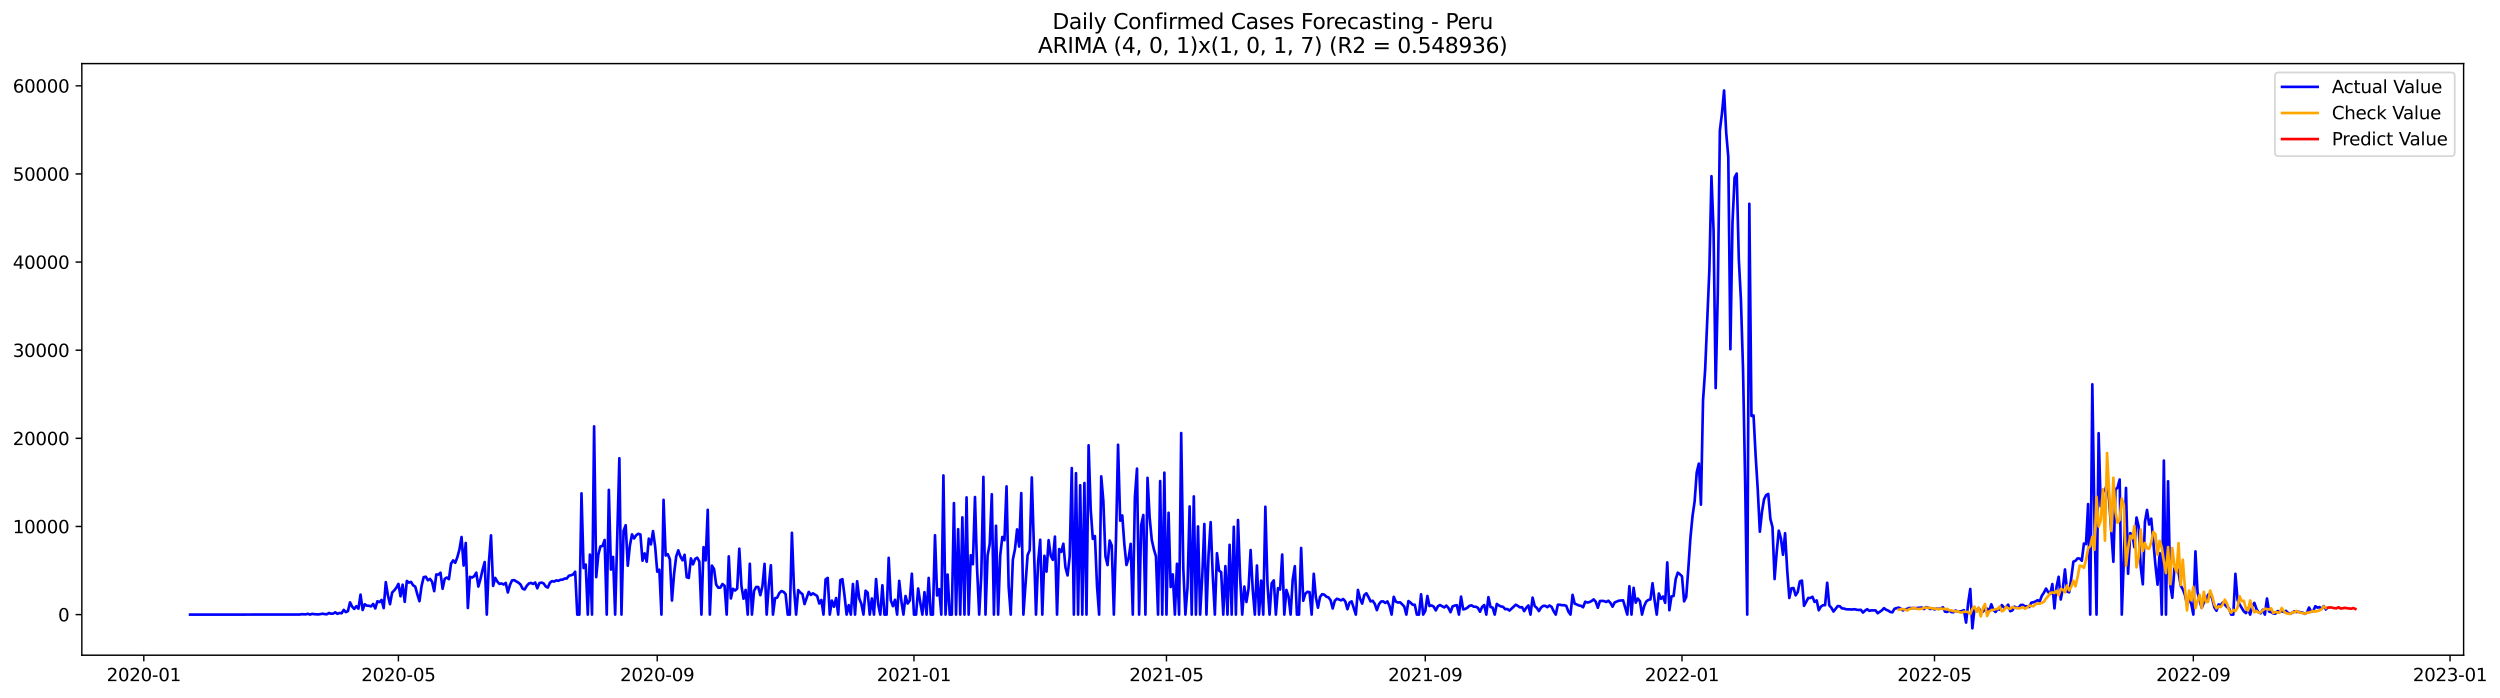 <?xml version="1.0" encoding="utf-8" standalone="no"?>
<!DOCTYPE svg PUBLIC "-//W3C//DTD SVG 1.1//EN"
  "http://www.w3.org/Graphics/SVG/1.1/DTD/svg11.dtd">
<svg xmlns:xlink="http://www.w3.org/1999/xlink" width="1405.673pt" height="392.274pt" viewBox="0 0 1405.673 392.274" xmlns="http://www.w3.org/2000/svg" version="1.1">
 <defs>
  <style type="text/css">*{stroke-linejoin: round; stroke-linecap: butt}</style>
 </defs>
 <g id="figure_1">
  <g id="patch_1">
   <path d="M 0 392.274 
L 1405.673 392.274 
L 1405.673 0 
L 0 0 
z
" style="fill: #ffffff"/>
  </g>
  <g id="axes_1">
   <g id="patch_2">
    <path d="M 46.013 368.396 
L 1385.213 368.396 
L 1385.213 35.755 
L 46.013 35.755 
z
" style="fill: #ffffff"/>
   </g>
   <g id="matplotlib.axis_1">
    <g id="xtick_1">
     <g id="line2d_1">
      <defs>
       <path id="mf582fd22e1" d="M 0 0 
L 0 3.5 
" style="stroke: #000000; stroke-width: 0.8"/>
      </defs>
      <g>
       <use xlink:href="#mf582fd22e1" x="80.856" y="368.396" style="stroke: #000000; stroke-width: 0.8"/>
      </g>
     </g>
     <g id="text_1">
      <!-- 2020-01 -->
      <g transform="translate(59.965 382.994)scale(0.1 -0.1)">
       <defs>
        <path id="DejaVuSans-32" d="M 1228 531 
L 3431 531 
L 3431 0 
L 469 0 
L 469 531 
Q 828 903 1448 1529 
Q 2069 2156 2228 2338 
Q 2531 2678 2651 2914 
Q 2772 3150 2772 3378 
Q 2772 3750 2511 3984 
Q 2250 4219 1831 4219 
Q 1534 4219 1204 4116 
Q 875 4013 500 3803 
L 500 4441 
Q 881 4594 1212 4672 
Q 1544 4750 1819 4750 
Q 2544 4750 2975 4387 
Q 3406 4025 3406 3419 
Q 3406 3131 3298 2873 
Q 3191 2616 2906 2266 
Q 2828 2175 2409 1742 
Q 1991 1309 1228 531 
z
" transform="scale(0.016)"/>
        <path id="DejaVuSans-30" d="M 2034 4250 
Q 1547 4250 1301 3770 
Q 1056 3291 1056 2328 
Q 1056 1369 1301 889 
Q 1547 409 2034 409 
Q 2525 409 2770 889 
Q 3016 1369 3016 2328 
Q 3016 3291 2770 3770 
Q 2525 4250 2034 4250 
z
M 2034 4750 
Q 2819 4750 3233 4129 
Q 3647 3509 3647 2328 
Q 3647 1150 3233 529 
Q 2819 -91 2034 -91 
Q 1250 -91 836 529 
Q 422 1150 422 2328 
Q 422 3509 836 4129 
Q 1250 4750 2034 4750 
z
" transform="scale(0.016)"/>
        <path id="DejaVuSans-2d" d="M 313 2009 
L 1997 2009 
L 1997 1497 
L 313 1497 
L 313 2009 
z
" transform="scale(0.016)"/>
        <path id="DejaVuSans-31" d="M 794 531 
L 1825 531 
L 1825 4091 
L 703 3866 
L 703 4441 
L 1819 4666 
L 2450 4666 
L 2450 531 
L 3481 531 
L 3481 0 
L 794 0 
L 794 531 
z
" transform="scale(0.016)"/>
       </defs>
       <use xlink:href="#DejaVuSans-32"/>
       <use xlink:href="#DejaVuSans-30" x="63.623"/>
       <use xlink:href="#DejaVuSans-32" x="127.246"/>
       <use xlink:href="#DejaVuSans-30" x="190.869"/>
       <use xlink:href="#DejaVuSans-2d" x="254.492"/>
       <use xlink:href="#DejaVuSans-30" x="290.576"/>
       <use xlink:href="#DejaVuSans-31" x="354.199"/>
      </g>
     </g>
    </g>
    <g id="xtick_2">
     <g id="line2d_2">
      <g>
       <use xlink:href="#mf582fd22e1" x="224.016" y="368.396" style="stroke: #000000; stroke-width: 0.8"/>
      </g>
     </g>
     <g id="text_2">
      <!-- 2020-05 -->
      <g transform="translate(203.125 382.994)scale(0.1 -0.1)">
       <defs>
        <path id="DejaVuSans-35" d="M 691 4666 
L 3169 4666 
L 3169 4134 
L 1269 4134 
L 1269 2991 
Q 1406 3038 1543 3061 
Q 1681 3084 1819 3084 
Q 2600 3084 3056 2656 
Q 3513 2228 3513 1497 
Q 3513 744 3044 326 
Q 2575 -91 1722 -91 
Q 1428 -91 1123 -41 
Q 819 9 494 109 
L 494 744 
Q 775 591 1075 516 
Q 1375 441 1709 441 
Q 2250 441 2565 725 
Q 2881 1009 2881 1497 
Q 2881 1984 2565 2268 
Q 2250 2553 1709 2553 
Q 1456 2553 1204 2497 
Q 953 2441 691 2322 
L 691 4666 
z
" transform="scale(0.016)"/>
       </defs>
       <use xlink:href="#DejaVuSans-32"/>
       <use xlink:href="#DejaVuSans-30" x="63.623"/>
       <use xlink:href="#DejaVuSans-32" x="127.246"/>
       <use xlink:href="#DejaVuSans-30" x="190.869"/>
       <use xlink:href="#DejaVuSans-2d" x="254.492"/>
       <use xlink:href="#DejaVuSans-30" x="290.576"/>
       <use xlink:href="#DejaVuSans-35" x="354.199"/>
      </g>
     </g>
    </g>
    <g id="xtick_3">
     <g id="line2d_3">
      <g>
       <use xlink:href="#mf582fd22e1" x="369.543" y="368.396" style="stroke: #000000; stroke-width: 0.8"/>
      </g>
     </g>
     <g id="text_3">
      <!-- 2020-09 -->
      <g transform="translate(348.652 382.994)scale(0.1 -0.1)">
       <defs>
        <path id="DejaVuSans-39" d="M 703 97 
L 703 672 
Q 941 559 1184 500 
Q 1428 441 1663 441 
Q 2288 441 2617 861 
Q 2947 1281 2994 2138 
Q 2813 1869 2534 1725 
Q 2256 1581 1919 1581 
Q 1219 1581 811 2004 
Q 403 2428 403 3163 
Q 403 3881 828 4315 
Q 1253 4750 1959 4750 
Q 2769 4750 3195 4129 
Q 3622 3509 3622 2328 
Q 3622 1225 3098 567 
Q 2575 -91 1691 -91 
Q 1453 -91 1209 -44 
Q 966 3 703 97 
z
M 1959 2075 
Q 2384 2075 2632 2365 
Q 2881 2656 2881 3163 
Q 2881 3666 2632 3958 
Q 2384 4250 1959 4250 
Q 1534 4250 1286 3958 
Q 1038 3666 1038 3163 
Q 1038 2656 1286 2365 
Q 1534 2075 1959 2075 
z
" transform="scale(0.016)"/>
       </defs>
       <use xlink:href="#DejaVuSans-32"/>
       <use xlink:href="#DejaVuSans-30" x="63.623"/>
       <use xlink:href="#DejaVuSans-32" x="127.246"/>
       <use xlink:href="#DejaVuSans-30" x="190.869"/>
       <use xlink:href="#DejaVuSans-2d" x="254.492"/>
       <use xlink:href="#DejaVuSans-30" x="290.576"/>
       <use xlink:href="#DejaVuSans-39" x="354.199"/>
      </g>
     </g>
    </g>
    <g id="xtick_4">
     <g id="line2d_4">
      <g>
       <use xlink:href="#mf582fd22e1" x="513.887" y="368.396" style="stroke: #000000; stroke-width: 0.8"/>
      </g>
     </g>
     <g id="text_4">
      <!-- 2021-01 -->
      <g transform="translate(492.995 382.994)scale(0.1 -0.1)">
       <use xlink:href="#DejaVuSans-32"/>
       <use xlink:href="#DejaVuSans-30" x="63.623"/>
       <use xlink:href="#DejaVuSans-32" x="127.246"/>
       <use xlink:href="#DejaVuSans-31" x="190.869"/>
       <use xlink:href="#DejaVuSans-2d" x="254.492"/>
       <use xlink:href="#DejaVuSans-30" x="290.576"/>
       <use xlink:href="#DejaVuSans-31" x="354.199"/>
      </g>
     </g>
    </g>
    <g id="xtick_5">
     <g id="line2d_5">
      <g>
       <use xlink:href="#mf582fd22e1" x="655.864" y="368.396" style="stroke: #000000; stroke-width: 0.8"/>
      </g>
     </g>
     <g id="text_5">
      <!-- 2021-05 -->
      <g transform="translate(634.972 382.994)scale(0.1 -0.1)">
       <use xlink:href="#DejaVuSans-32"/>
       <use xlink:href="#DejaVuSans-30" x="63.623"/>
       <use xlink:href="#DejaVuSans-32" x="127.246"/>
       <use xlink:href="#DejaVuSans-31" x="190.869"/>
       <use xlink:href="#DejaVuSans-2d" x="254.492"/>
       <use xlink:href="#DejaVuSans-30" x="290.576"/>
       <use xlink:href="#DejaVuSans-35" x="354.199"/>
      </g>
     </g>
    </g>
    <g id="xtick_6">
     <g id="line2d_6">
      <g>
       <use xlink:href="#mf582fd22e1" x="801.39" y="368.396" style="stroke: #000000; stroke-width: 0.8"/>
      </g>
     </g>
     <g id="text_6">
      <!-- 2021-09 -->
      <g transform="translate(780.499 382.994)scale(0.1 -0.1)">
       <use xlink:href="#DejaVuSans-32"/>
       <use xlink:href="#DejaVuSans-30" x="63.623"/>
       <use xlink:href="#DejaVuSans-32" x="127.246"/>
       <use xlink:href="#DejaVuSans-31" x="190.869"/>
       <use xlink:href="#DejaVuSans-2d" x="254.492"/>
       <use xlink:href="#DejaVuSans-30" x="290.576"/>
       <use xlink:href="#DejaVuSans-39" x="354.199"/>
      </g>
     </g>
    </g>
    <g id="xtick_7">
     <g id="line2d_7">
      <g>
       <use xlink:href="#mf582fd22e1" x="945.734" y="368.396" style="stroke: #000000; stroke-width: 0.8"/>
      </g>
     </g>
     <g id="text_7">
      <!-- 2022-01 -->
      <g transform="translate(924.842 382.994)scale(0.1 -0.1)">
       <use xlink:href="#DejaVuSans-32"/>
       <use xlink:href="#DejaVuSans-30" x="63.623"/>
       <use xlink:href="#DejaVuSans-32" x="127.246"/>
       <use xlink:href="#DejaVuSans-32" x="190.869"/>
       <use xlink:href="#DejaVuSans-2d" x="254.492"/>
       <use xlink:href="#DejaVuSans-30" x="290.576"/>
       <use xlink:href="#DejaVuSans-31" x="354.199"/>
      </g>
     </g>
    </g>
    <g id="xtick_8">
     <g id="line2d_8">
      <g>
       <use xlink:href="#mf582fd22e1" x="1087.711" y="368.396" style="stroke: #000000; stroke-width: 0.8"/>
      </g>
     </g>
     <g id="text_8">
      <!-- 2022-05 -->
      <g transform="translate(1066.82 382.994)scale(0.1 -0.1)">
       <use xlink:href="#DejaVuSans-32"/>
       <use xlink:href="#DejaVuSans-30" x="63.623"/>
       <use xlink:href="#DejaVuSans-32" x="127.246"/>
       <use xlink:href="#DejaVuSans-32" x="190.869"/>
       <use xlink:href="#DejaVuSans-2d" x="254.492"/>
       <use xlink:href="#DejaVuSans-30" x="290.576"/>
       <use xlink:href="#DejaVuSans-35" x="354.199"/>
      </g>
     </g>
    </g>
    <g id="xtick_9">
     <g id="line2d_9">
      <g>
       <use xlink:href="#mf582fd22e1" x="1233.238" y="368.396" style="stroke: #000000; stroke-width: 0.8"/>
      </g>
     </g>
     <g id="text_9">
      <!-- 2022-09 -->
      <g transform="translate(1212.346 382.994)scale(0.1 -0.1)">
       <use xlink:href="#DejaVuSans-32"/>
       <use xlink:href="#DejaVuSans-30" x="63.623"/>
       <use xlink:href="#DejaVuSans-32" x="127.246"/>
       <use xlink:href="#DejaVuSans-32" x="190.869"/>
       <use xlink:href="#DejaVuSans-2d" x="254.492"/>
       <use xlink:href="#DejaVuSans-30" x="290.576"/>
       <use xlink:href="#DejaVuSans-39" x="354.199"/>
      </g>
     </g>
    </g>
    <g id="xtick_10">
     <g id="line2d_10">
      <g>
       <use xlink:href="#mf582fd22e1" x="1377.581" y="368.396" style="stroke: #000000; stroke-width: 0.8"/>
      </g>
     </g>
     <g id="text_10">
      <!-- 2023-01 -->
      <g transform="translate(1356.69 382.994)scale(0.1 -0.1)">
       <defs>
        <path id="DejaVuSans-33" d="M 2597 2516 
Q 3050 2419 3304 2112 
Q 3559 1806 3559 1356 
Q 3559 666 3084 287 
Q 2609 -91 1734 -91 
Q 1441 -91 1130 -33 
Q 819 25 488 141 
L 488 750 
Q 750 597 1062 519 
Q 1375 441 1716 441 
Q 2309 441 2620 675 
Q 2931 909 2931 1356 
Q 2931 1769 2642 2001 
Q 2353 2234 1838 2234 
L 1294 2234 
L 1294 2753 
L 1863 2753 
Q 2328 2753 2575 2939 
Q 2822 3125 2822 3475 
Q 2822 3834 2567 4026 
Q 2313 4219 1838 4219 
Q 1578 4219 1281 4162 
Q 984 4106 628 3988 
L 628 4550 
Q 988 4650 1302 4700 
Q 1616 4750 1894 4750 
Q 2613 4750 3031 4423 
Q 3450 4097 3450 3541 
Q 3450 3153 3228 2886 
Q 3006 2619 2597 2516 
z
" transform="scale(0.016)"/>
       </defs>
       <use xlink:href="#DejaVuSans-32"/>
       <use xlink:href="#DejaVuSans-30" x="63.623"/>
       <use xlink:href="#DejaVuSans-32" x="127.246"/>
       <use xlink:href="#DejaVuSans-33" x="190.869"/>
       <use xlink:href="#DejaVuSans-2d" x="254.492"/>
       <use xlink:href="#DejaVuSans-30" x="290.576"/>
       <use xlink:href="#DejaVuSans-31" x="354.199"/>
      </g>
     </g>
    </g>
   </g>
   <g id="matplotlib.axis_2">
    <g id="ytick_1">
     <g id="line2d_11">
      <defs>
       <path id="m5f7f99e8df" d="M 0 0 
L -3.5 0 
" style="stroke: #000000; stroke-width: 0.8"/>
      </defs>
      <g>
       <use xlink:href="#m5f7f99e8df" x="46.013" y="345.565" style="stroke: #000000; stroke-width: 0.8"/>
      </g>
     </g>
     <g id="text_11">
      <!-- 0 -->
      <g transform="translate(32.65 349.364)scale(0.1 -0.1)">
       <use xlink:href="#DejaVuSans-30"/>
      </g>
     </g>
    </g>
    <g id="ytick_2">
     <g id="line2d_12">
      <g>
       <use xlink:href="#m5f7f99e8df" x="46.013" y="296.012" style="stroke: #000000; stroke-width: 0.8"/>
      </g>
     </g>
     <g id="text_12">
      <!-- 10000 -->
      <g transform="translate(7.2 299.812)scale(0.1 -0.1)">
       <use xlink:href="#DejaVuSans-31"/>
       <use xlink:href="#DejaVuSans-30" x="63.623"/>
       <use xlink:href="#DejaVuSans-30" x="127.246"/>
       <use xlink:href="#DejaVuSans-30" x="190.869"/>
       <use xlink:href="#DejaVuSans-30" x="254.492"/>
      </g>
     </g>
    </g>
    <g id="ytick_3">
     <g id="line2d_13">
      <g>
       <use xlink:href="#m5f7f99e8df" x="46.013" y="246.46" style="stroke: #000000; stroke-width: 0.8"/>
      </g>
     </g>
     <g id="text_13">
      <!-- 20000 -->
      <g transform="translate(7.2 250.259)scale(0.1 -0.1)">
       <use xlink:href="#DejaVuSans-32"/>
       <use xlink:href="#DejaVuSans-30" x="63.623"/>
       <use xlink:href="#DejaVuSans-30" x="127.246"/>
       <use xlink:href="#DejaVuSans-30" x="190.869"/>
       <use xlink:href="#DejaVuSans-30" x="254.492"/>
      </g>
     </g>
    </g>
    <g id="ytick_4">
     <g id="line2d_14">
      <g>
       <use xlink:href="#m5f7f99e8df" x="46.013" y="196.907" style="stroke: #000000; stroke-width: 0.8"/>
      </g>
     </g>
     <g id="text_14">
      <!-- 30000 -->
      <g transform="translate(7.2 200.706)scale(0.1 -0.1)">
       <use xlink:href="#DejaVuSans-33"/>
       <use xlink:href="#DejaVuSans-30" x="63.623"/>
       <use xlink:href="#DejaVuSans-30" x="127.246"/>
       <use xlink:href="#DejaVuSans-30" x="190.869"/>
       <use xlink:href="#DejaVuSans-30" x="254.492"/>
      </g>
     </g>
    </g>
    <g id="ytick_5">
     <g id="line2d_15">
      <g>
       <use xlink:href="#m5f7f99e8df" x="46.013" y="147.355" style="stroke: #000000; stroke-width: 0.8"/>
      </g>
     </g>
     <g id="text_15">
      <!-- 40000 -->
      <g transform="translate(7.2 151.154)scale(0.1 -0.1)">
       <defs>
        <path id="DejaVuSans-34" d="M 2419 4116 
L 825 1625 
L 2419 1625 
L 2419 4116 
z
M 2253 4666 
L 3047 4666 
L 3047 1625 
L 3713 1625 
L 3713 1100 
L 3047 1100 
L 3047 0 
L 2419 0 
L 2419 1100 
L 313 1100 
L 313 1709 
L 2253 4666 
z
" transform="scale(0.016)"/>
       </defs>
       <use xlink:href="#DejaVuSans-34"/>
       <use xlink:href="#DejaVuSans-30" x="63.623"/>
       <use xlink:href="#DejaVuSans-30" x="127.246"/>
       <use xlink:href="#DejaVuSans-30" x="190.869"/>
       <use xlink:href="#DejaVuSans-30" x="254.492"/>
      </g>
     </g>
    </g>
    <g id="ytick_6">
     <g id="line2d_16">
      <g>
       <use xlink:href="#m5f7f99e8df" x="46.013" y="97.802" style="stroke: #000000; stroke-width: 0.8"/>
      </g>
     </g>
     <g id="text_16">
      <!-- 50000 -->
      <g transform="translate(7.2 101.601)scale(0.1 -0.1)">
       <use xlink:href="#DejaVuSans-35"/>
       <use xlink:href="#DejaVuSans-30" x="63.623"/>
       <use xlink:href="#DejaVuSans-30" x="127.246"/>
       <use xlink:href="#DejaVuSans-30" x="190.869"/>
       <use xlink:href="#DejaVuSans-30" x="254.492"/>
      </g>
     </g>
    </g>
    <g id="ytick_7">
     <g id="line2d_17">
      <g>
       <use xlink:href="#m5f7f99e8df" x="46.013" y="48.249" style="stroke: #000000; stroke-width: 0.8"/>
      </g>
     </g>
     <g id="text_17">
      <!-- 60000 -->
      <g transform="translate(7.2 52.048)scale(0.1 -0.1)">
       <defs>
        <path id="DejaVuSans-36" d="M 2113 2584 
Q 1688 2584 1439 2293 
Q 1191 2003 1191 1497 
Q 1191 994 1439 701 
Q 1688 409 2113 409 
Q 2538 409 2786 701 
Q 3034 994 3034 1497 
Q 3034 2003 2786 2293 
Q 2538 2584 2113 2584 
z
M 3366 4563 
L 3366 3988 
Q 3128 4100 2886 4159 
Q 2644 4219 2406 4219 
Q 1781 4219 1451 3797 
Q 1122 3375 1075 2522 
Q 1259 2794 1537 2939 
Q 1816 3084 2150 3084 
Q 2853 3084 3261 2657 
Q 3669 2231 3669 1497 
Q 3669 778 3244 343 
Q 2819 -91 2113 -91 
Q 1303 -91 875 529 
Q 447 1150 447 2328 
Q 447 3434 972 4092 
Q 1497 4750 2381 4750 
Q 2619 4750 2861 4703 
Q 3103 4656 3366 4563 
z
" transform="scale(0.016)"/>
       </defs>
       <use xlink:href="#DejaVuSans-36"/>
       <use xlink:href="#DejaVuSans-30" x="63.623"/>
       <use xlink:href="#DejaVuSans-30" x="127.246"/>
       <use xlink:href="#DejaVuSans-30" x="190.869"/>
       <use xlink:href="#DejaVuSans-30" x="254.492"/>
      </g>
     </g>
    </g>
   </g>
   <g id="line2d_18">
    <path d="M 106.885 345.565 
L 168.409 345.54 
L 169.592 345.352 
L 171.958 345.426 
L 173.141 345.124 
L 174.324 345.565 
L 175.508 345.149 
L 176.691 345.342 
L 179.057 345.461 
L 181.423 345.07 
L 182.606 345.293 
L 183.79 345.387 
L 184.973 344.668 
L 186.156 345.079 
L 187.339 344.995 
L 188.522 344.287 
L 189.705 345.114 
L 190.888 344.668 
L 192.072 344.817 
L 193.255 342.914 
L 194.438 344.178 
L 195.621 343.618 
L 196.804 338.687 
L 197.987 341.036 
L 199.17 342.389 
L 200.354 340.853 
L 201.537 342.24 
L 202.72 334.341 
L 203.903 342.993 
L 205.086 339.758 
L 206.269 340.531 
L 207.452 340.62 
L 208.636 340.952 
L 209.819 339.579 
L 211.002 342.111 
L 212.185 338.073 
L 213.368 338.563 
L 214.551 337.32 
L 215.734 341.928 
L 216.918 327.315 
L 218.101 334.733 
L 219.284 339.708 
L 220.467 333.222 
L 221.65 331.983 
L 222.833 330.476 
L 224.016 328.306 
L 225.2 335.283 
L 226.383 328.747 
L 227.566 338.41 
L 228.749 326.651 
L 229.932 327.587 
L 231.115 327.186 
L 232.298 329.109 
L 233.482 329.867 
L 234.665 334.208 
L 235.848 338.058 
L 237.031 329.525 
L 238.214 324.52 
L 239.397 324.267 
L 240.58 326.284 
L 241.764 325.516 
L 242.947 327.072 
L 244.13 332.384 
L 245.313 323.019 
L 246.496 323.083 
L 247.679 322.033 
L 248.862 331.051 
L 250.046 325.467 
L 251.229 324.728 
L 252.412 325.645 
L 253.595 316.963 
L 254.778 315.07 
L 255.961 316.458 
L 257.144 313.326 
L 258.328 308.966 
L 259.511 301.934 
L 260.694 317.999 
L 261.877 305.299 
L 263.06 341.854 
L 264.243 324.337 
L 265.426 324.743 
L 266.61 323.97 
L 267.793 321.993 
L 268.976 329.802 
L 270.159 325.546 
L 271.342 320.358 
L 272.525 316.007 
L 273.708 345.565 
L 274.892 316.027 
L 276.075 301.032 
L 277.258 329.431 
L 278.441 324.931 
L 279.624 326.973 
L 280.807 328.321 
L 281.99 328.038 
L 283.174 328.653 
L 284.357 327.736 
L 285.54 333.122 
L 286.723 328.901 
L 287.906 326.344 
L 289.089 326.175 
L 291.456 327.602 
L 292.639 328.569 
L 293.822 330.967 
L 295.005 331.453 
L 296.188 329.391 
L 297.371 328.088 
L 298.554 327.751 
L 299.738 328.316 
L 300.921 327.538 
L 302.104 330.774 
L 303.287 327.85 
L 304.47 327.563 
L 305.653 328.038 
L 306.836 329.718 
L 308.02 330.382 
L 309.203 327.647 
L 310.386 326.75 
L 311.569 327.013 
L 312.752 326.319 
L 313.935 326.562 
L 315.118 325.987 
L 316.302 325.927 
L 317.485 325.298 
L 318.668 325.293 
L 319.851 323.732 
L 321.034 323.45 
L 322.217 323.038 
L 323.4 321.458 
L 324.584 345.565 
L 325.767 345.565 
L 326.95 277.4 
L 328.133 319.362 
L 329.316 317.429 
L 330.499 345.565 
L 331.682 311.825 
L 332.866 345.565 
L 334.049 239.731 
L 335.232 324.505 
L 336.415 311.919 
L 337.598 307.241 
L 338.781 306.988 
L 339.964 303.614 
L 341.148 345.565 
L 342.331 275.453 
L 343.514 320.249 
L 344.697 313.123 
L 345.88 345.565 
L 348.246 257.654 
L 349.43 345.565 
L 350.613 298.455 
L 351.796 295.304 
L 352.979 318.078 
L 354.162 306.775 
L 355.345 300.477 
L 356.528 302.757 
L 357.712 300.928 
L 358.895 300.13 
L 360.078 300.522 
L 361.261 315.279 
L 362.444 311.156 
L 363.627 315.853 
L 364.81 302.856 
L 365.994 306.101 
L 367.177 298.619 
L 368.36 307.256 
L 369.543 321.428 
L 370.726 320.333 
L 371.909 345.565 
L 373.092 281.067 
L 374.276 312.35 
L 375.459 311.602 
L 376.642 314.471 
L 377.825 337.647 
L 379.008 322.697 
L 380.191 312.93 
L 381.374 309.436 
L 382.558 312.845 
L 383.741 315.031 
L 384.924 311.934 
L 386.107 324.55 
L 387.29 324.951 
L 388.473 313.951 
L 389.656 317.33 
L 390.84 314.278 
L 392.023 313.589 
L 393.206 315.685 
L 394.389 345.565 
L 395.572 307.652 
L 396.755 315.095 
L 397.939 286.652 
L 399.122 345.565 
L 400.305 318.024 
L 401.488 319.996 
L 402.671 328.658 
L 403.854 330.432 
L 405.037 330.397 
L 406.221 328.38 
L 407.404 329.376 
L 408.587 345.565 
L 409.77 312.836 
L 410.953 336.497 
L 412.136 331.046 
L 413.319 332.022 
L 414.503 330.937 
L 415.686 308.529 
L 416.869 329.297 
L 418.052 336.646 
L 419.235 331.675 
L 420.418 345.565 
L 421.601 316.993 
L 422.785 345.565 
L 423.968 332.3 
L 425.151 330.045 
L 426.334 330.075 
L 427.517 334.659 
L 428.7 329.5 
L 429.883 317.033 
L 431.067 345.565 
L 432.25 329.51 
L 433.433 317.821 
L 434.616 345.565 
L 435.799 336.353 
L 436.982 336.036 
L 438.165 333.519 
L 439.349 332.354 
L 440.532 332.751 
L 441.715 334.054 
L 442.898 345.565 
L 444.081 345.565 
L 445.264 299.56 
L 446.447 331.021 
L 447.631 345.565 
L 448.814 331.785 
L 449.997 333.142 
L 451.18 334.054 
L 452.363 339.649 
L 454.729 332.805 
L 455.913 334.51 
L 457.096 333.608 
L 459.462 335.1 
L 460.645 339.336 
L 461.828 337.325 
L 463.011 345.565 
L 464.195 325.813 
L 465.378 324.931 
L 466.561 345.565 
L 467.744 337.691 
L 468.927 341.17 
L 470.11 336.239 
L 471.293 345.565 
L 472.477 326.2 
L 473.66 325.64 
L 474.843 334.852 
L 476.026 345.565 
L 477.209 340.238 
L 478.392 345.565 
L 479.575 328.37 
L 480.759 345.565 
L 481.942 326.809 
L 483.125 336.507 
L 484.308 339.5 
L 485.491 345.565 
L 486.674 332.141 
L 487.857 333.226 
L 489.041 345.565 
L 490.224 336.487 
L 491.407 345.565 
L 492.59 325.595 
L 493.773 339.832 
L 494.956 345.565 
L 496.139 329.079 
L 497.323 345.565 
L 498.506 345.565 
L 499.689 313.643 
L 500.872 337.547 
L 502.055 340.818 
L 503.238 337.25 
L 504.421 345.565 
L 505.605 326.591 
L 506.788 337.815 
L 507.971 345.565 
L 509.154 335.105 
L 510.337 339.366 
L 511.52 337.696 
L 512.703 322.568 
L 513.887 345.565 
L 515.07 345.565 
L 516.253 330.888 
L 517.436 338.747 
L 518.619 345.565 
L 519.802 332.964 
L 520.985 345.565 
L 522.169 324.941 
L 523.352 345.565 
L 524.535 345.565 
L 525.718 300.948 
L 526.901 334.832 
L 528.084 331.289 
L 529.267 345.565 
L 530.451 267.312 
L 531.634 345.565 
L 532.817 323.048 
L 534 345.565 
L 535.183 345.565 
L 536.366 282.896 
L 537.549 345.565 
L 538.733 297.534 
L 539.916 345.565 
L 541.099 290.904 
L 542.282 345.565 
L 543.465 279.655 
L 544.648 345.565 
L 545.831 312.211 
L 547.015 317.246 
L 548.198 279.477 
L 549.381 319.713 
L 550.564 345.565 
L 551.747 323.38 
L 552.93 268.159 
L 554.113 345.565 
L 555.297 312.291 
L 556.48 305.958 
L 557.663 277.911 
L 558.846 345.565 
L 560.029 295.616 
L 561.212 345.565 
L 562.395 312.246 
L 563.579 301.924 
L 564.762 303.748 
L 565.945 273.466 
L 567.128 329.693 
L 568.311 345.565 
L 569.494 314.704 
L 570.677 308.857 
L 571.861 297.663 
L 573.044 307.315 
L 574.227 277.252 
L 575.41 345.565 
L 577.776 312.167 
L 578.959 309.382 
L 580.143 268.441 
L 582.509 345.565 
L 583.692 316.121 
L 584.875 303.485 
L 586.058 345.565 
L 587.241 312.504 
L 588.425 321.393 
L 589.608 303.708 
L 590.791 312.513 
L 591.974 314.783 
L 593.157 301.726 
L 594.34 345.565 
L 595.523 308.728 
L 596.707 310.313 
L 597.89 305.73 
L 599.073 319.04 
L 600.256 323.549 
L 601.439 313.019 
L 602.622 263.189 
L 603.805 345.565 
L 604.989 266.048 
L 606.172 345.565 
L 607.355 272.817 
L 608.538 345.565 
L 609.721 271.568 
L 610.904 345.565 
L 612.087 250.394 
L 613.271 286.503 
L 614.454 303.004 
L 615.637 301.419 
L 616.82 329.515 
L 618.003 345.565 
L 619.186 267.837 
L 620.369 281.563 
L 621.553 312.751 
L 622.736 317.736 
L 623.919 303.911 
L 625.102 306.706 
L 626.285 345.565 
L 627.468 304.02 
L 628.651 250.072 
L 629.835 292.767 
L 631.018 289.828 
L 632.201 306.285 
L 633.384 317.687 
L 634.567 313.916 
L 635.75 305.774 
L 636.933 345.565 
L 638.117 279.531 
L 639.3 263.491 
L 640.483 345.565 
L 641.666 295.215 
L 642.849 289.566 
L 644.032 345.565 
L 645.215 268.669 
L 646.399 290.814 
L 647.582 303.47 
L 648.765 308.772 
L 649.948 312.806 
L 651.131 345.565 
L 652.314 270.478 
L 653.497 345.565 
L 654.681 265.756 
L 655.864 345.565 
L 657.047 288.317 
L 658.23 330.06 
L 659.413 322.959 
L 660.596 345.565 
L 661.779 316.983 
L 662.963 345.565 
L 664.146 243.492 
L 665.329 319.629 
L 666.512 345.565 
L 667.695 330.303 
L 668.878 284.769 
L 670.061 345.565 
L 671.245 279.115 
L 672.428 345.565 
L 673.611 295.998 
L 674.794 345.565 
L 675.977 324.347 
L 677.16 294.62 
L 678.343 345.565 
L 679.527 312.142 
L 680.71 293.579 
L 681.893 323.574 
L 683.076 345.565 
L 684.259 311.047 
L 685.442 320.838 
L 686.625 321.735 
L 687.809 345.565 
L 688.992 318.306 
L 690.175 345.565 
L 691.358 306.349 
L 692.541 345.565 
L 693.724 296.196 
L 694.907 345.565 
L 696.091 292.375 
L 697.274 324.629 
L 698.457 345.565 
L 699.64 329.812 
L 700.823 338.484 
L 702.006 331.026 
L 703.189 309.273 
L 704.373 331.695 
L 705.556 345.565 
L 706.739 317.969 
L 707.922 345.565 
L 709.105 326.477 
L 710.288 345.565 
L 711.471 284.918 
L 712.655 328.405 
L 713.838 345.565 
L 715.021 327.974 
L 716.204 326.329 
L 717.387 345.565 
L 718.57 330.724 
L 719.754 331.477 
L 720.937 311.805 
L 722.12 345.565 
L 723.303 331.715 
L 724.486 335.367 
L 725.669 345.565 
L 726.852 325.992 
L 728.036 318.366 
L 729.219 345.565 
L 730.402 345.565 
L 731.585 308.108 
L 732.768 337.815 
L 733.951 333.801 
L 735.134 332.751 
L 736.318 332.934 
L 737.501 345.565 
L 738.684 322.627 
L 739.867 335.843 
L 741.05 341.7 
L 742.233 335.605 
L 743.416 334.089 
L 744.6 334.366 
L 745.783 335.496 
L 746.966 335.902 
L 748.149 337.493 
L 749.332 342.141 
L 750.515 337.795 
L 751.698 336.656 
L 754.065 337.552 
L 755.248 336.819 
L 756.431 338.182 
L 757.614 342.537 
L 758.797 338.796 
L 759.98 338.122 
L 762.347 345.565 
L 763.53 331.7 
L 764.713 336.606 
L 765.896 339.401 
L 767.079 334.629 
L 768.262 333.593 
L 769.446 335.689 
L 770.629 338.152 
L 771.812 337.78 
L 772.995 339.535 
L 774.178 343.073 
L 775.361 339.688 
L 776.544 338.221 
L 777.728 338.122 
L 778.911 339.029 
L 780.094 338.147 
L 781.277 340.719 
L 782.46 345.565 
L 783.643 335.58 
L 784.826 338.291 
L 786.01 338.771 
L 787.193 338.648 
L 788.376 339.753 
L 789.559 341.016 
L 790.742 345.565 
L 791.925 337.944 
L 793.108 338.826 
L 794.292 340.025 
L 795.475 340.035 
L 796.658 345.565 
L 797.841 345.565 
L 799.024 334.138 
L 800.207 345.565 
L 801.39 343.509 
L 802.574 335.1 
L 803.757 340.739 
L 804.94 340.412 
L 806.123 341.095 
L 807.306 343.216 
L 808.489 340.892 
L 809.672 340.189 
L 812.039 341.536 
L 813.222 340.506 
L 814.405 341.804 
L 815.588 344.217 
L 816.771 340.927 
L 817.954 340.521 
L 819.138 340.273 
L 820.321 345.565 
L 821.504 335.461 
L 822.687 342.646 
L 823.87 342.374 
L 825.053 341.705 
L 826.236 340.63 
L 827.42 340.372 
L 828.603 341.11 
L 829.786 341.17 
L 830.969 341.735 
L 832.152 343.979 
L 833.335 341.279 
L 834.518 340.184 
L 835.702 345.565 
L 836.885 335.764 
L 838.068 341.284 
L 839.251 341.641 
L 840.434 345.565 
L 841.617 339.569 
L 842.8 340.441 
L 843.984 340.991 
L 845.167 341.224 
L 846.35 342.557 
L 847.533 342.423 
L 848.716 343.32 
L 852.266 340.005 
L 853.449 340.694 
L 854.632 341.532 
L 855.815 341.383 
L 856.998 343.647 
L 858.181 341.725 
L 859.364 340.441 
L 860.548 345.565 
L 861.731 336.016 
L 862.914 340.763 
L 864.097 341.809 
L 865.28 343.583 
L 866.463 341.636 
L 867.646 340.679 
L 868.83 340.62 
L 870.013 341.403 
L 871.196 340.451 
L 872.379 341.165 
L 873.562 343.618 
L 874.745 345.565 
L 875.928 340.01 
L 877.112 340.045 
L 878.295 340.303 
L 879.478 340.263 
L 880.661 340.64 
L 881.844 343.88 
L 883.027 345.565 
L 884.21 334.47 
L 885.394 339.435 
L 886.577 339.876 
L 887.76 340.441 
L 888.943 340.635 
L 890.126 341.452 
L 891.309 338.335 
L 892.492 338.776 
L 893.676 338.553 
L 894.859 337.949 
L 896.042 337.017 
L 897.225 338.306 
L 898.408 341.735 
L 899.591 337.939 
L 900.774 337.855 
L 901.958 337.989 
L 903.141 338.459 
L 904.324 337.766 
L 905.507 338.994 
L 906.69 341.13 
L 907.873 338.722 
L 910.24 337.741 
L 912.606 337.543 
L 914.972 345.565 
L 916.155 329.619 
L 917.338 345.565 
L 918.522 330.511 
L 919.705 338.846 
L 920.888 336.551 
L 922.071 337.998 
L 923.254 345.565 
L 924.437 340.882 
L 925.62 338.241 
L 926.804 337.339 
L 927.987 337.022 
L 929.17 327.929 
L 930.353 337.731 
L 931.536 345.565 
L 932.719 333.697 
L 933.902 336.735 
L 935.086 335.397 
L 936.269 338.945 
L 937.452 316.22 
L 938.635 343.127 
L 939.818 335.342 
L 941.001 335.1 
L 942.184 325.645 
L 943.368 321.978 
L 944.551 322.885 
L 945.734 324.03 
L 946.917 338.127 
L 948.1 335.674 
L 949.283 319.887 
L 950.466 302.519 
L 951.65 290.195 
L 952.833 281.974 
L 954.016 265.612 
L 955.199 260.691 
L 956.382 283.743 
L 957.565 225.212 
L 958.748 207.947 
L 961.115 151.913 
L 962.298 99.065 
L 963.481 129.555 
L 964.664 218.215 
L 965.847 165.203 
L 967.03 73.313 
L 968.214 63.695 
L 969.397 50.876 
L 970.58 74.532 
L 971.763 88.208 
L 972.946 196.367 
L 974.129 125.076 
L 975.312 99.779 
L 976.496 97.584 
L 977.679 145.714 
L 978.862 168.385 
L 980.045 207.224 
L 981.228 270.582 
L 982.411 345.565 
L 983.594 114.585 
L 984.778 233.864 
L 985.961 233.591 
L 987.144 256.331 
L 988.327 275.245 
L 989.51 298.956 
L 990.693 287.831 
L 991.876 280.696 
L 993.06 278.352 
L 994.243 277.713 
L 995.426 291.756 
L 996.609 296.374 
L 997.792 325.585 
L 998.975 310.497 
L 1000.158 298.391 
L 1001.342 302.672 
L 1002.525 311.934 
L 1003.708 299.798 
L 1004.891 320.685 
L 1006.074 336.215 
L 1007.257 330.779 
L 1008.44 330.64 
L 1009.624 334.748 
L 1010.807 332.845 
L 1011.99 326.923 
L 1013.173 326.438 
L 1014.356 340.63 
L 1016.722 336.234 
L 1017.906 336.249 
L 1019.089 335.555 
L 1020.272 338.449 
L 1021.455 337.592 
L 1022.638 343.142 
L 1023.821 341.1 
L 1025.004 340.288 
L 1026.188 340.258 
L 1027.371 327.667 
L 1028.554 340.417 
L 1029.737 341.75 
L 1030.92 343.851 
L 1033.286 340.783 
L 1034.47 340.872 
L 1035.653 342.057 
L 1036.836 342.171 
L 1038.019 342.572 
L 1041.569 342.706 
L 1042.752 342.537 
L 1043.935 342.85 
L 1045.118 342.969 
L 1046.301 342.884 
L 1047.484 344.45 
L 1048.667 343.31 
L 1049.851 342.528 
L 1051.034 343.439 
L 1052.217 343.182 
L 1054.583 343.231 
L 1055.766 344.782 
L 1058.133 343.172 
L 1059.316 341.953 
L 1060.499 342.835 
L 1061.682 343.315 
L 1062.865 344.103 
L 1064.048 344.277 
L 1065.231 342.26 
L 1067.598 341.621 
L 1068.781 342.28 
L 1069.964 343.236 
L 1071.147 342.592 
L 1072.33 342.369 
L 1073.513 341.824 
L 1074.697 341.948 
L 1075.88 341.878 
L 1077.063 341.948 
L 1080.612 341.596 
L 1081.795 342.478 
L 1082.979 341.348 
L 1084.162 341.71 
L 1085.345 342.448 
L 1086.528 342.121 
L 1087.711 342.661 
L 1088.894 342.176 
L 1090.077 342.354 
L 1091.261 342.136 
L 1092.444 341.457 
L 1093.627 343.91 
L 1094.81 344.079 
L 1095.993 343.306 
L 1097.176 344.113 
L 1098.359 344.257 
L 1099.543 343.276 
L 1100.726 343.781 
L 1101.909 343.806 
L 1103.092 343.568 
L 1104.275 343.068 
L 1105.458 350.06 
L 1106.641 339.044 
L 1107.825 331.165 
L 1109.008 353.276 
L 1110.191 342.126 
L 1111.374 343.509 
L 1112.557 341.844 
L 1113.74 344.242 
L 1114.923 343.925 
L 1116.107 342.587 
L 1117.29 342.265 
L 1118.473 343.301 
L 1119.656 339.767 
L 1120.839 343.003 
L 1122.022 344.098 
L 1123.205 342.528 
L 1124.389 342.77 
L 1125.572 340.213 
L 1126.755 341.606 
L 1127.938 341.338 
L 1129.121 339.99 
L 1130.304 343.652 
L 1131.487 343.211 
L 1132.671 341.105 
L 1133.854 341.779 
L 1135.037 341.645 
L 1136.22 340.189 
L 1137.403 340.114 
L 1138.586 340.937 
L 1139.769 340.863 
L 1140.953 341.304 
L 1142.136 338.866 
L 1143.319 338.628 
L 1144.502 338.187 
L 1145.685 337.463 
L 1146.868 338.172 
L 1148.051 334.991 
L 1149.235 333.241 
L 1150.418 330.942 
L 1151.601 332.89 
L 1152.784 333.965 
L 1153.967 328.395 
L 1155.15 342.096 
L 1156.333 329.847 
L 1157.517 324.307 
L 1158.7 337.087 
L 1159.883 330.729 
L 1161.066 320.184 
L 1162.249 332.627 
L 1163.432 333.018 
L 1164.615 325.06 
L 1165.799 315.814 
L 1166.982 315.308 
L 1168.165 313.97 
L 1169.348 314.06 
L 1170.531 315.293 
L 1171.714 305.621 
L 1172.897 305.923 
L 1174.081 283.436 
L 1175.264 345.565 
L 1176.447 216.094 
L 1177.63 291.146 
L 1178.813 345.565 
L 1179.996 243.566 
L 1181.179 284.675 
L 1182.363 275.428 
L 1183.546 276.162 
L 1184.729 271.677 
L 1185.912 281.29 
L 1188.278 315.863 
L 1189.461 275.27 
L 1190.645 274.095 
L 1191.828 269.616 
L 1193.011 345.565 
L 1194.194 313.519 
L 1195.377 274.338 
L 1196.56 322.592 
L 1197.743 299.788 
L 1198.927 300.502 
L 1200.11 307.687 
L 1201.293 290.993 
L 1202.476 295.923 
L 1203.659 318.881 
L 1204.842 328.529 
L 1206.025 293.465 
L 1207.209 286.706 
L 1208.392 294.917 
L 1209.575 291.642 
L 1211.941 317.826 
L 1213.124 328.752 
L 1214.307 311.027 
L 1215.491 345.565 
L 1216.674 258.962 
L 1217.857 345.565 
L 1219.04 270.597 
L 1220.223 328.613 
L 1221.406 336.12 
L 1222.589 319.644 
L 1223.773 318.381 
L 1224.956 322.082 
L 1226.139 329.282 
L 1227.322 331.304 
L 1228.505 334.391 
L 1229.688 339.926 
L 1230.871 337.052 
L 1232.055 339.455 
L 1233.238 345.565 
L 1234.421 310.031 
L 1235.604 333.068 
L 1236.787 337.884 
L 1237.97 341.794 
L 1239.153 338.786 
L 1240.337 337.904 
L 1241.52 334.445 
L 1242.703 333.677 
L 1243.886 336.779 
L 1245.069 341.536 
L 1246.252 343.38 
L 1247.435 339.867 
L 1248.619 340.273 
L 1249.802 338.826 
L 1252.168 341.309 
L 1253.351 342.141 
L 1254.534 345.565 
L 1255.717 345.565 
L 1256.901 322.637 
L 1258.084 337.315 
L 1259.267 339.867 
L 1261.633 343.747 
L 1262.816 344.728 
L 1263.999 342.126 
L 1265.183 345.565 
L 1266.366 340.704 
L 1267.549 338.97 
L 1268.732 342.433 
L 1269.915 344.311 
L 1271.098 344.832 
L 1272.281 342.835 
L 1273.465 345.565 
L 1274.648 336.537 
L 1275.831 343.885 
L 1277.014 344.098 
L 1278.197 344.921 
L 1279.38 345.05 
L 1280.563 343.642 
L 1281.747 343.776 
L 1282.93 343.667 
L 1284.113 344.088 
L 1285.296 343.469 
L 1286.479 344.609 
L 1287.662 345.094 
L 1288.845 344.515 
L 1290.029 343.732 
L 1291.212 344.123 
L 1292.395 344.009 
L 1294.761 344.5 
L 1295.944 345.164 
L 1297.127 344.455 
L 1298.311 341.596 
L 1299.494 344.009 
L 1300.677 343.499 
L 1301.86 340.858 
L 1303.043 341.641 
L 1304.226 341.373 
L 1305.409 342.369 
L 1306.593 340.783 
L 1307.776 342.602 
L 1307.776 342.602 
" clip-path="url(#p6ac3c8ee07)" style="fill: none; stroke: #0000ff; stroke-width: 1.5; stroke-linecap: square"/>
   </g>
   <g id="line2d_19">
    <path d="M 1067.598 342.822 
L 1069.964 342.43 
L 1071.147 342.747 
L 1072.33 343.286 
L 1073.513 342.517 
L 1075.88 341.836 
L 1077.063 342.065 
L 1078.246 342.468 
L 1080.612 342.295 
L 1081.795 341.758 
L 1082.979 341.62 
L 1084.162 341.826 
L 1085.345 341.791 
L 1086.528 342.167 
L 1088.894 342.243 
L 1090.077 342.599 
L 1091.261 342.177 
L 1093.627 342.493 
L 1094.81 342.354 
L 1095.993 343.115 
L 1097.176 343.225 
L 1098.359 343.596 
L 1099.543 343.759 
L 1100.726 343.577 
L 1101.909 344.304 
L 1103.092 344.421 
L 1104.275 343.94 
L 1105.458 343.977 
L 1106.641 344.198 
L 1107.825 345.234 
L 1109.008 342.252 
L 1110.191 341.071 
L 1111.374 344.012 
L 1112.557 341.701 
L 1113.74 346.561 
L 1114.923 341.928 
L 1116.107 339.647 
L 1117.29 346.371 
L 1118.473 343.803 
L 1119.656 343.104 
L 1120.839 342.879 
L 1122.022 342.519 
L 1123.205 342.423 
L 1124.389 341.018 
L 1125.572 343.746 
L 1126.755 343.172 
L 1127.938 341.125 
L 1129.121 342.054 
L 1130.304 342.278 
L 1131.487 341.269 
L 1132.671 341.707 
L 1135.037 342.094 
L 1136.22 341.839 
L 1137.403 341.342 
L 1138.586 342.284 
L 1139.769 341.594 
L 1140.953 340.489 
L 1142.136 340.748 
L 1143.319 340.887 
L 1144.502 339.711 
L 1145.685 339.383 
L 1146.868 339.472 
L 1149.235 338.387 
L 1150.418 336.526 
L 1151.601 335.218 
L 1152.784 333.441 
L 1153.967 333.085 
L 1155.15 333.434 
L 1156.333 332.178 
L 1157.517 334.756 
L 1158.7 331.065 
L 1159.883 331.593 
L 1161.066 333.025 
L 1162.249 329.174 
L 1163.432 331.965 
L 1164.615 329.901 
L 1165.799 326.495 
L 1166.982 329.684 
L 1168.165 324.474 
L 1169.348 318.016 
L 1170.531 318.321 
L 1171.714 319.292 
L 1172.897 314.669 
L 1174.081 308.349 
L 1175.264 307.102 
L 1176.447 301.763 
L 1177.63 309.162 
L 1178.813 279.337 
L 1179.996 296.03 
L 1181.179 292.688 
L 1182.363 275.261 
L 1183.546 303.993 
L 1184.729 254.742 
L 1187.095 298.584 
L 1188.278 268.617 
L 1189.461 287.814 
L 1190.645 293.995 
L 1191.828 292.362 
L 1193.011 280.225 
L 1194.194 284.049 
L 1195.377 318.232 
L 1196.56 308.319 
L 1197.743 301.278 
L 1198.927 302.729 
L 1200.11 295.681 
L 1201.293 319.026 
L 1202.476 313.172 
L 1203.659 297.754 
L 1204.842 309.745 
L 1206.025 305.306 
L 1207.209 308.296 
L 1208.392 308.518 
L 1209.575 304.886 
L 1210.758 299.095 
L 1211.941 300.302 
L 1213.124 311.917 
L 1214.307 304.046 
L 1215.491 307.789 
L 1216.674 315.507 
L 1217.857 322.196 
L 1219.04 307.592 
L 1220.223 328.458 
L 1221.406 308.112 
L 1222.589 317.641 
L 1223.773 321.806 
L 1224.956 305.392 
L 1226.139 328.944 
L 1227.322 314.73 
L 1228.505 330.516 
L 1229.688 343.218 
L 1230.871 332.019 
L 1232.055 337.458 
L 1233.238 329.941 
L 1234.421 341.905 
L 1235.604 337.869 
L 1236.787 334.422 
L 1237.97 341.918 
L 1239.153 332.721 
L 1240.337 338.552 
L 1241.52 338.396 
L 1242.703 332.046 
L 1243.886 335.281 
L 1245.069 339.906 
L 1246.252 342.026 
L 1247.435 340.943 
L 1248.619 341.352 
L 1249.802 339.759 
L 1250.985 337.151 
L 1252.168 339.308 
L 1253.351 343.095 
L 1254.534 344.501 
L 1255.717 342.902 
L 1256.901 343.603 
L 1258.084 341.692 
L 1259.267 335.204 
L 1260.45 338.043 
L 1261.633 337.794 
L 1262.816 342.299 
L 1263.999 343.343 
L 1265.183 337.598 
L 1266.366 341.51 
L 1267.549 344.281 
L 1268.732 343.533 
L 1269.915 344.52 
L 1271.098 344.344 
L 1272.281 343.202 
L 1273.465 342.228 
L 1275.831 342.725 
L 1277.014 342.013 
L 1278.197 344.598 
L 1279.38 344.141 
L 1281.747 344.531 
L 1282.93 341.857 
L 1284.113 343.711 
L 1285.296 344.763 
L 1286.479 345.091 
L 1287.662 345.21 
L 1288.845 344.306 
L 1290.029 344.322 
L 1291.212 343.48 
L 1292.395 344.182 
L 1295.944 345.074 
L 1297.127 344.49 
L 1298.311 344.422 
L 1300.677 343.522 
L 1301.86 343.893 
L 1304.226 343.227 
L 1305.409 342.466 
L 1306.593 340.971 
L 1307.776 341.787 
L 1307.776 341.787 
" clip-path="url(#p6ac3c8ee07)" style="fill: none; stroke: #ffa500; stroke-width: 1.5; stroke-linecap: square"/>
   </g>
   <g id="line2d_20">
    <path d="M 1308.959 341.683 
L 1310.142 341.492 
L 1311.325 341.668 
L 1312.508 341.957 
L 1313.691 342.034 
L 1314.875 341.437 
L 1316.058 342.171 
L 1317.241 342.004 
L 1318.424 341.741 
L 1319.607 341.976 
L 1320.79 342.116 
L 1321.973 342.255 
L 1323.157 341.875 
L 1324.34 342.392 
" clip-path="url(#p6ac3c8ee07)" style="fill: none; stroke: #ff0000; stroke-width: 1.5; stroke-linecap: square"/>
   </g>
   <g id="patch_3">
    <path d="M 46.013 368.396 
L 46.013 35.755 
" style="fill: none; stroke: #000000; stroke-width: 0.8; stroke-linejoin: miter; stroke-linecap: square"/>
   </g>
   <g id="patch_4">
    <path d="M 1385.213 368.396 
L 1385.213 35.755 
" style="fill: none; stroke: #000000; stroke-width: 0.8; stroke-linejoin: miter; stroke-linecap: square"/>
   </g>
   <g id="patch_5">
    <path d="M 46.013 368.396 
L 1385.213 368.396 
" style="fill: none; stroke: #000000; stroke-width: 0.8; stroke-linejoin: miter; stroke-linecap: square"/>
   </g>
   <g id="patch_6">
    <path d="M 46.013 35.755 
L 1385.213 35.755 
" style="fill: none; stroke: #000000; stroke-width: 0.8; stroke-linejoin: miter; stroke-linecap: square"/>
   </g>
   <g id="text_18">
    <!-- Daily Confirmed Cases Forecasting - Peru -->
    <g transform="translate(591.751 16.318)scale(0.12 -0.12)">
     <defs>
      <path id="DejaVuSans-44" d="M 1259 4147 
L 1259 519 
L 2022 519 
Q 2988 519 3436 956 
Q 3884 1394 3884 2338 
Q 3884 3275 3436 3711 
Q 2988 4147 2022 4147 
L 1259 4147 
z
M 628 4666 
L 1925 4666 
Q 3281 4666 3915 4102 
Q 4550 3538 4550 2338 
Q 4550 1131 3912 565 
Q 3275 0 1925 0 
L 628 0 
L 628 4666 
z
" transform="scale(0.016)"/>
      <path id="DejaVuSans-61" d="M 2194 1759 
Q 1497 1759 1228 1600 
Q 959 1441 959 1056 
Q 959 750 1161 570 
Q 1363 391 1709 391 
Q 2188 391 2477 730 
Q 2766 1069 2766 1631 
L 2766 1759 
L 2194 1759 
z
M 3341 1997 
L 3341 0 
L 2766 0 
L 2766 531 
Q 2569 213 2275 61 
Q 1981 -91 1556 -91 
Q 1019 -91 701 211 
Q 384 513 384 1019 
Q 384 1609 779 1909 
Q 1175 2209 1959 2209 
L 2766 2209 
L 2766 2266 
Q 2766 2663 2505 2880 
Q 2244 3097 1772 3097 
Q 1472 3097 1187 3025 
Q 903 2953 641 2809 
L 641 3341 
Q 956 3463 1253 3523 
Q 1550 3584 1831 3584 
Q 2591 3584 2966 3190 
Q 3341 2797 3341 1997 
z
" transform="scale(0.016)"/>
      <path id="DejaVuSans-69" d="M 603 3500 
L 1178 3500 
L 1178 0 
L 603 0 
L 603 3500 
z
M 603 4863 
L 1178 4863 
L 1178 4134 
L 603 4134 
L 603 4863 
z
" transform="scale(0.016)"/>
      <path id="DejaVuSans-6c" d="M 603 4863 
L 1178 4863 
L 1178 0 
L 603 0 
L 603 4863 
z
" transform="scale(0.016)"/>
      <path id="DejaVuSans-79" d="M 2059 -325 
Q 1816 -950 1584 -1140 
Q 1353 -1331 966 -1331 
L 506 -1331 
L 506 -850 
L 844 -850 
Q 1081 -850 1212 -737 
Q 1344 -625 1503 -206 
L 1606 56 
L 191 3500 
L 800 3500 
L 1894 763 
L 2988 3500 
L 3597 3500 
L 2059 -325 
z
" transform="scale(0.016)"/>
      <path id="DejaVuSans-20" transform="scale(0.016)"/>
      <path id="DejaVuSans-43" d="M 4122 4306 
L 4122 3641 
Q 3803 3938 3442 4084 
Q 3081 4231 2675 4231 
Q 1875 4231 1450 3742 
Q 1025 3253 1025 2328 
Q 1025 1406 1450 917 
Q 1875 428 2675 428 
Q 3081 428 3442 575 
Q 3803 722 4122 1019 
L 4122 359 
Q 3791 134 3420 21 
Q 3050 -91 2638 -91 
Q 1578 -91 968 557 
Q 359 1206 359 2328 
Q 359 3453 968 4101 
Q 1578 4750 2638 4750 
Q 3056 4750 3426 4639 
Q 3797 4528 4122 4306 
z
" transform="scale(0.016)"/>
      <path id="DejaVuSans-6f" d="M 1959 3097 
Q 1497 3097 1228 2736 
Q 959 2375 959 1747 
Q 959 1119 1226 758 
Q 1494 397 1959 397 
Q 2419 397 2687 759 
Q 2956 1122 2956 1747 
Q 2956 2369 2687 2733 
Q 2419 3097 1959 3097 
z
M 1959 3584 
Q 2709 3584 3137 3096 
Q 3566 2609 3566 1747 
Q 3566 888 3137 398 
Q 2709 -91 1959 -91 
Q 1206 -91 779 398 
Q 353 888 353 1747 
Q 353 2609 779 3096 
Q 1206 3584 1959 3584 
z
" transform="scale(0.016)"/>
      <path id="DejaVuSans-6e" d="M 3513 2113 
L 3513 0 
L 2938 0 
L 2938 2094 
Q 2938 2591 2744 2837 
Q 2550 3084 2163 3084 
Q 1697 3084 1428 2787 
Q 1159 2491 1159 1978 
L 1159 0 
L 581 0 
L 581 3500 
L 1159 3500 
L 1159 2956 
Q 1366 3272 1645 3428 
Q 1925 3584 2291 3584 
Q 2894 3584 3203 3211 
Q 3513 2838 3513 2113 
z
" transform="scale(0.016)"/>
      <path id="DejaVuSans-66" d="M 2375 4863 
L 2375 4384 
L 1825 4384 
Q 1516 4384 1395 4259 
Q 1275 4134 1275 3809 
L 1275 3500 
L 2222 3500 
L 2222 3053 
L 1275 3053 
L 1275 0 
L 697 0 
L 697 3053 
L 147 3053 
L 147 3500 
L 697 3500 
L 697 3744 
Q 697 4328 969 4595 
Q 1241 4863 1831 4863 
L 2375 4863 
z
" transform="scale(0.016)"/>
      <path id="DejaVuSans-72" d="M 2631 2963 
Q 2534 3019 2420 3045 
Q 2306 3072 2169 3072 
Q 1681 3072 1420 2755 
Q 1159 2438 1159 1844 
L 1159 0 
L 581 0 
L 581 3500 
L 1159 3500 
L 1159 2956 
Q 1341 3275 1631 3429 
Q 1922 3584 2338 3584 
Q 2397 3584 2469 3576 
Q 2541 3569 2628 3553 
L 2631 2963 
z
" transform="scale(0.016)"/>
      <path id="DejaVuSans-6d" d="M 3328 2828 
Q 3544 3216 3844 3400 
Q 4144 3584 4550 3584 
Q 5097 3584 5394 3201 
Q 5691 2819 5691 2113 
L 5691 0 
L 5113 0 
L 5113 2094 
Q 5113 2597 4934 2840 
Q 4756 3084 4391 3084 
Q 3944 3084 3684 2787 
Q 3425 2491 3425 1978 
L 3425 0 
L 2847 0 
L 2847 2094 
Q 2847 2600 2669 2842 
Q 2491 3084 2119 3084 
Q 1678 3084 1418 2786 
Q 1159 2488 1159 1978 
L 1159 0 
L 581 0 
L 581 3500 
L 1159 3500 
L 1159 2956 
Q 1356 3278 1631 3431 
Q 1906 3584 2284 3584 
Q 2666 3584 2933 3390 
Q 3200 3197 3328 2828 
z
" transform="scale(0.016)"/>
      <path id="DejaVuSans-65" d="M 3597 1894 
L 3597 1613 
L 953 1613 
Q 991 1019 1311 708 
Q 1631 397 2203 397 
Q 2534 397 2845 478 
Q 3156 559 3463 722 
L 3463 178 
Q 3153 47 2828 -22 
Q 2503 -91 2169 -91 
Q 1331 -91 842 396 
Q 353 884 353 1716 
Q 353 2575 817 3079 
Q 1281 3584 2069 3584 
Q 2775 3584 3186 3129 
Q 3597 2675 3597 1894 
z
M 3022 2063 
Q 3016 2534 2758 2815 
Q 2500 3097 2075 3097 
Q 1594 3097 1305 2825 
Q 1016 2553 972 2059 
L 3022 2063 
z
" transform="scale(0.016)"/>
      <path id="DejaVuSans-64" d="M 2906 2969 
L 2906 4863 
L 3481 4863 
L 3481 0 
L 2906 0 
L 2906 525 
Q 2725 213 2448 61 
Q 2172 -91 1784 -91 
Q 1150 -91 751 415 
Q 353 922 353 1747 
Q 353 2572 751 3078 
Q 1150 3584 1784 3584 
Q 2172 3584 2448 3432 
Q 2725 3281 2906 2969 
z
M 947 1747 
Q 947 1113 1208 752 
Q 1469 391 1925 391 
Q 2381 391 2643 752 
Q 2906 1113 2906 1747 
Q 2906 2381 2643 2742 
Q 2381 3103 1925 3103 
Q 1469 3103 1208 2742 
Q 947 2381 947 1747 
z
" transform="scale(0.016)"/>
      <path id="DejaVuSans-73" d="M 2834 3397 
L 2834 2853 
Q 2591 2978 2328 3040 
Q 2066 3103 1784 3103 
Q 1356 3103 1142 2972 
Q 928 2841 928 2578 
Q 928 2378 1081 2264 
Q 1234 2150 1697 2047 
L 1894 2003 
Q 2506 1872 2764 1633 
Q 3022 1394 3022 966 
Q 3022 478 2636 193 
Q 2250 -91 1575 -91 
Q 1294 -91 989 -36 
Q 684 19 347 128 
L 347 722 
Q 666 556 975 473 
Q 1284 391 1588 391 
Q 1994 391 2212 530 
Q 2431 669 2431 922 
Q 2431 1156 2273 1281 
Q 2116 1406 1581 1522 
L 1381 1569 
Q 847 1681 609 1914 
Q 372 2147 372 2553 
Q 372 3047 722 3315 
Q 1072 3584 1716 3584 
Q 2034 3584 2315 3537 
Q 2597 3491 2834 3397 
z
" transform="scale(0.016)"/>
      <path id="DejaVuSans-46" d="M 628 4666 
L 3309 4666 
L 3309 4134 
L 1259 4134 
L 1259 2759 
L 3109 2759 
L 3109 2228 
L 1259 2228 
L 1259 0 
L 628 0 
L 628 4666 
z
" transform="scale(0.016)"/>
      <path id="DejaVuSans-63" d="M 3122 3366 
L 3122 2828 
Q 2878 2963 2633 3030 
Q 2388 3097 2138 3097 
Q 1578 3097 1268 2742 
Q 959 2388 959 1747 
Q 959 1106 1268 751 
Q 1578 397 2138 397 
Q 2388 397 2633 464 
Q 2878 531 3122 666 
L 3122 134 
Q 2881 22 2623 -34 
Q 2366 -91 2075 -91 
Q 1284 -91 818 406 
Q 353 903 353 1747 
Q 353 2603 823 3093 
Q 1294 3584 2113 3584 
Q 2378 3584 2631 3529 
Q 2884 3475 3122 3366 
z
" transform="scale(0.016)"/>
      <path id="DejaVuSans-74" d="M 1172 4494 
L 1172 3500 
L 2356 3500 
L 2356 3053 
L 1172 3053 
L 1172 1153 
Q 1172 725 1289 603 
Q 1406 481 1766 481 
L 2356 481 
L 2356 0 
L 1766 0 
Q 1100 0 847 248 
Q 594 497 594 1153 
L 594 3053 
L 172 3053 
L 172 3500 
L 594 3500 
L 594 4494 
L 1172 4494 
z
" transform="scale(0.016)"/>
      <path id="DejaVuSans-67" d="M 2906 1791 
Q 2906 2416 2648 2759 
Q 2391 3103 1925 3103 
Q 1463 3103 1205 2759 
Q 947 2416 947 1791 
Q 947 1169 1205 825 
Q 1463 481 1925 481 
Q 2391 481 2648 825 
Q 2906 1169 2906 1791 
z
M 3481 434 
Q 3481 -459 3084 -895 
Q 2688 -1331 1869 -1331 
Q 1566 -1331 1297 -1286 
Q 1028 -1241 775 -1147 
L 775 -588 
Q 1028 -725 1275 -790 
Q 1522 -856 1778 -856 
Q 2344 -856 2625 -561 
Q 2906 -266 2906 331 
L 2906 616 
Q 2728 306 2450 153 
Q 2172 0 1784 0 
Q 1141 0 747 490 
Q 353 981 353 1791 
Q 353 2603 747 3093 
Q 1141 3584 1784 3584 
Q 2172 3584 2450 3431 
Q 2728 3278 2906 2969 
L 2906 3500 
L 3481 3500 
L 3481 434 
z
" transform="scale(0.016)"/>
      <path id="DejaVuSans-50" d="M 1259 4147 
L 1259 2394 
L 2053 2394 
Q 2494 2394 2734 2622 
Q 2975 2850 2975 3272 
Q 2975 3691 2734 3919 
Q 2494 4147 2053 4147 
L 1259 4147 
z
M 628 4666 
L 2053 4666 
Q 2838 4666 3239 4311 
Q 3641 3956 3641 3272 
Q 3641 2581 3239 2228 
Q 2838 1875 2053 1875 
L 1259 1875 
L 1259 0 
L 628 0 
L 628 4666 
z
" transform="scale(0.016)"/>
      <path id="DejaVuSans-75" d="M 544 1381 
L 544 3500 
L 1119 3500 
L 1119 1403 
Q 1119 906 1312 657 
Q 1506 409 1894 409 
Q 2359 409 2629 706 
Q 2900 1003 2900 1516 
L 2900 3500 
L 3475 3500 
L 3475 0 
L 2900 0 
L 2900 538 
Q 2691 219 2414 64 
Q 2138 -91 1772 -91 
Q 1169 -91 856 284 
Q 544 659 544 1381 
z
M 1991 3584 
L 1991 3584 
z
" transform="scale(0.016)"/>
     </defs>
     <use xlink:href="#DejaVuSans-44"/>
     <use xlink:href="#DejaVuSans-61" x="77.002"/>
     <use xlink:href="#DejaVuSans-69" x="138.281"/>
     <use xlink:href="#DejaVuSans-6c" x="166.064"/>
     <use xlink:href="#DejaVuSans-79" x="193.848"/>
     <use xlink:href="#DejaVuSans-20" x="253.027"/>
     <use xlink:href="#DejaVuSans-43" x="284.814"/>
     <use xlink:href="#DejaVuSans-6f" x="354.639"/>
     <use xlink:href="#DejaVuSans-6e" x="415.82"/>
     <use xlink:href="#DejaVuSans-66" x="479.199"/>
     <use xlink:href="#DejaVuSans-69" x="514.404"/>
     <use xlink:href="#DejaVuSans-72" x="542.188"/>
     <use xlink:href="#DejaVuSans-6d" x="581.551"/>
     <use xlink:href="#DejaVuSans-65" x="678.963"/>
     <use xlink:href="#DejaVuSans-64" x="740.486"/>
     <use xlink:href="#DejaVuSans-20" x="803.963"/>
     <use xlink:href="#DejaVuSans-43" x="835.75"/>
     <use xlink:href="#DejaVuSans-61" x="905.574"/>
     <use xlink:href="#DejaVuSans-73" x="966.854"/>
     <use xlink:href="#DejaVuSans-65" x="1018.953"/>
     <use xlink:href="#DejaVuSans-73" x="1080.477"/>
     <use xlink:href="#DejaVuSans-20" x="1132.576"/>
     <use xlink:href="#DejaVuSans-46" x="1164.363"/>
     <use xlink:href="#DejaVuSans-6f" x="1218.258"/>
     <use xlink:href="#DejaVuSans-72" x="1279.439"/>
     <use xlink:href="#DejaVuSans-65" x="1318.303"/>
     <use xlink:href="#DejaVuSans-63" x="1379.826"/>
     <use xlink:href="#DejaVuSans-61" x="1434.807"/>
     <use xlink:href="#DejaVuSans-73" x="1496.086"/>
     <use xlink:href="#DejaVuSans-74" x="1548.186"/>
     <use xlink:href="#DejaVuSans-69" x="1587.395"/>
     <use xlink:href="#DejaVuSans-6e" x="1615.178"/>
     <use xlink:href="#DejaVuSans-67" x="1678.557"/>
     <use xlink:href="#DejaVuSans-20" x="1742.033"/>
     <use xlink:href="#DejaVuSans-2d" x="1773.82"/>
     <use xlink:href="#DejaVuSans-20" x="1809.904"/>
     <use xlink:href="#DejaVuSans-50" x="1841.691"/>
     <use xlink:href="#DejaVuSans-65" x="1898.369"/>
     <use xlink:href="#DejaVuSans-72" x="1959.893"/>
     <use xlink:href="#DejaVuSans-75" x="2001.006"/>
    </g>
    <!-- ARIMA (4, 0, 1)x(1, 0, 1, 7) (R2 = 0.548936) -->
    <g transform="translate(583.628 29.756)scale(0.12 -0.12)">
     <defs>
      <path id="DejaVuSans-41" d="M 2188 4044 
L 1331 1722 
L 3047 1722 
L 2188 4044 
z
M 1831 4666 
L 2547 4666 
L 4325 0 
L 3669 0 
L 3244 1197 
L 1141 1197 
L 716 0 
L 50 0 
L 1831 4666 
z
" transform="scale(0.016)"/>
      <path id="DejaVuSans-52" d="M 2841 2188 
Q 3044 2119 3236 1894 
Q 3428 1669 3622 1275 
L 4263 0 
L 3584 0 
L 2988 1197 
Q 2756 1666 2539 1819 
Q 2322 1972 1947 1972 
L 1259 1972 
L 1259 0 
L 628 0 
L 628 4666 
L 2053 4666 
Q 2853 4666 3247 4331 
Q 3641 3997 3641 3322 
Q 3641 2881 3436 2590 
Q 3231 2300 2841 2188 
z
M 1259 4147 
L 1259 2491 
L 2053 2491 
Q 2509 2491 2742 2702 
Q 2975 2913 2975 3322 
Q 2975 3731 2742 3939 
Q 2509 4147 2053 4147 
L 1259 4147 
z
" transform="scale(0.016)"/>
      <path id="DejaVuSans-49" d="M 628 4666 
L 1259 4666 
L 1259 0 
L 628 0 
L 628 4666 
z
" transform="scale(0.016)"/>
      <path id="DejaVuSans-4d" d="M 628 4666 
L 1569 4666 
L 2759 1491 
L 3956 4666 
L 4897 4666 
L 4897 0 
L 4281 0 
L 4281 4097 
L 3078 897 
L 2444 897 
L 1241 4097 
L 1241 0 
L 628 0 
L 628 4666 
z
" transform="scale(0.016)"/>
      <path id="DejaVuSans-28" d="M 1984 4856 
Q 1566 4138 1362 3434 
Q 1159 2731 1159 2009 
Q 1159 1288 1364 580 
Q 1569 -128 1984 -844 
L 1484 -844 
Q 1016 -109 783 600 
Q 550 1309 550 2009 
Q 550 2706 781 3412 
Q 1013 4119 1484 4856 
L 1984 4856 
z
" transform="scale(0.016)"/>
      <path id="DejaVuSans-2c" d="M 750 794 
L 1409 794 
L 1409 256 
L 897 -744 
L 494 -744 
L 750 256 
L 750 794 
z
" transform="scale(0.016)"/>
      <path id="DejaVuSans-29" d="M 513 4856 
L 1013 4856 
Q 1481 4119 1714 3412 
Q 1947 2706 1947 2009 
Q 1947 1309 1714 600 
Q 1481 -109 1013 -844 
L 513 -844 
Q 928 -128 1133 580 
Q 1338 1288 1338 2009 
Q 1338 2731 1133 3434 
Q 928 4138 513 4856 
z
" transform="scale(0.016)"/>
      <path id="DejaVuSans-78" d="M 3513 3500 
L 2247 1797 
L 3578 0 
L 2900 0 
L 1881 1375 
L 863 0 
L 184 0 
L 1544 1831 
L 300 3500 
L 978 3500 
L 1906 2253 
L 2834 3500 
L 3513 3500 
z
" transform="scale(0.016)"/>
      <path id="DejaVuSans-37" d="M 525 4666 
L 3525 4666 
L 3525 4397 
L 1831 0 
L 1172 0 
L 2766 4134 
L 525 4134 
L 525 4666 
z
" transform="scale(0.016)"/>
      <path id="DejaVuSans-3d" d="M 678 2906 
L 4684 2906 
L 4684 2381 
L 678 2381 
L 678 2906 
z
M 678 1631 
L 4684 1631 
L 4684 1100 
L 678 1100 
L 678 1631 
z
" transform="scale(0.016)"/>
      <path id="DejaVuSans-2e" d="M 684 794 
L 1344 794 
L 1344 0 
L 684 0 
L 684 794 
z
" transform="scale(0.016)"/>
      <path id="DejaVuSans-38" d="M 2034 2216 
Q 1584 2216 1326 1975 
Q 1069 1734 1069 1313 
Q 1069 891 1326 650 
Q 1584 409 2034 409 
Q 2484 409 2743 651 
Q 3003 894 3003 1313 
Q 3003 1734 2745 1975 
Q 2488 2216 2034 2216 
z
M 1403 2484 
Q 997 2584 770 2862 
Q 544 3141 544 3541 
Q 544 4100 942 4425 
Q 1341 4750 2034 4750 
Q 2731 4750 3128 4425 
Q 3525 4100 3525 3541 
Q 3525 3141 3298 2862 
Q 3072 2584 2669 2484 
Q 3125 2378 3379 2068 
Q 3634 1759 3634 1313 
Q 3634 634 3220 271 
Q 2806 -91 2034 -91 
Q 1263 -91 848 271 
Q 434 634 434 1313 
Q 434 1759 690 2068 
Q 947 2378 1403 2484 
z
M 1172 3481 
Q 1172 3119 1398 2916 
Q 1625 2713 2034 2713 
Q 2441 2713 2670 2916 
Q 2900 3119 2900 3481 
Q 2900 3844 2670 4047 
Q 2441 4250 2034 4250 
Q 1625 4250 1398 4047 
Q 1172 3844 1172 3481 
z
" transform="scale(0.016)"/>
     </defs>
     <use xlink:href="#DejaVuSans-41"/>
     <use xlink:href="#DejaVuSans-52" x="68.408"/>
     <use xlink:href="#DejaVuSans-49" x="137.891"/>
     <use xlink:href="#DejaVuSans-4d" x="167.383"/>
     <use xlink:href="#DejaVuSans-41" x="253.662"/>
     <use xlink:href="#DejaVuSans-20" x="322.07"/>
     <use xlink:href="#DejaVuSans-28" x="353.857"/>
     <use xlink:href="#DejaVuSans-34" x="392.871"/>
     <use xlink:href="#DejaVuSans-2c" x="456.494"/>
     <use xlink:href="#DejaVuSans-20" x="488.281"/>
     <use xlink:href="#DejaVuSans-30" x="520.068"/>
     <use xlink:href="#DejaVuSans-2c" x="583.691"/>
     <use xlink:href="#DejaVuSans-20" x="615.479"/>
     <use xlink:href="#DejaVuSans-31" x="647.266"/>
     <use xlink:href="#DejaVuSans-29" x="710.889"/>
     <use xlink:href="#DejaVuSans-78" x="749.902"/>
     <use xlink:href="#DejaVuSans-28" x="809.082"/>
     <use xlink:href="#DejaVuSans-31" x="848.096"/>
     <use xlink:href="#DejaVuSans-2c" x="911.719"/>
     <use xlink:href="#DejaVuSans-20" x="943.506"/>
     <use xlink:href="#DejaVuSans-30" x="975.293"/>
     <use xlink:href="#DejaVuSans-2c" x="1038.916"/>
     <use xlink:href="#DejaVuSans-20" x="1070.703"/>
     <use xlink:href="#DejaVuSans-31" x="1102.49"/>
     <use xlink:href="#DejaVuSans-2c" x="1166.113"/>
     <use xlink:href="#DejaVuSans-20" x="1197.9"/>
     <use xlink:href="#DejaVuSans-37" x="1229.688"/>
     <use xlink:href="#DejaVuSans-29" x="1293.311"/>
     <use xlink:href="#DejaVuSans-20" x="1332.324"/>
     <use xlink:href="#DejaVuSans-28" x="1364.111"/>
     <use xlink:href="#DejaVuSans-52" x="1403.125"/>
     <use xlink:href="#DejaVuSans-32" x="1472.607"/>
     <use xlink:href="#DejaVuSans-20" x="1536.23"/>
     <use xlink:href="#DejaVuSans-3d" x="1568.018"/>
     <use xlink:href="#DejaVuSans-20" x="1651.807"/>
     <use xlink:href="#DejaVuSans-30" x="1683.594"/>
     <use xlink:href="#DejaVuSans-2e" x="1747.217"/>
     <use xlink:href="#DejaVuSans-35" x="1779.004"/>
     <use xlink:href="#DejaVuSans-34" x="1842.627"/>
     <use xlink:href="#DejaVuSans-38" x="1906.25"/>
     <use xlink:href="#DejaVuSans-39" x="1969.873"/>
     <use xlink:href="#DejaVuSans-33" x="2033.496"/>
     <use xlink:href="#DejaVuSans-36" x="2097.119"/>
     <use xlink:href="#DejaVuSans-29" x="2160.742"/>
    </g>
   </g>
   <g id="legend_1">
    <g id="patch_7">
     <path d="M 1281.133 87.79 
L 1378.213 87.79 
Q 1380.213 87.79 1380.213 85.79 
L 1380.213 42.755 
Q 1380.213 40.755 1378.213 40.755 
L 1281.133 40.755 
Q 1279.133 40.755 1279.133 42.755 
L 1279.133 85.79 
Q 1279.133 87.79 1281.133 87.79 
z
" style="fill: #ffffff; opacity: 0.8; stroke: #cccccc; stroke-linejoin: miter"/>
    </g>
    <g id="line2d_21">
     <path d="M 1283.133 48.854 
L 1293.133 48.854 
L 1303.133 48.854 
" style="fill: none; stroke: #0000ff; stroke-width: 1.5; stroke-linecap: square"/>
    </g>
    <g id="text_19">
     <!-- Actual Value -->
     <g transform="translate(1311.133 52.354)scale(0.1 -0.1)">
      <defs>
       <path id="DejaVuSans-56" d="M 1831 0 
L 50 4666 
L 709 4666 
L 2188 738 
L 3669 4666 
L 4325 4666 
L 2547 0 
L 1831 0 
z
" transform="scale(0.016)"/>
      </defs>
      <use xlink:href="#DejaVuSans-41"/>
      <use xlink:href="#DejaVuSans-63" x="66.658"/>
      <use xlink:href="#DejaVuSans-74" x="121.639"/>
      <use xlink:href="#DejaVuSans-75" x="160.848"/>
      <use xlink:href="#DejaVuSans-61" x="224.227"/>
      <use xlink:href="#DejaVuSans-6c" x="285.506"/>
      <use xlink:href="#DejaVuSans-20" x="313.289"/>
      <use xlink:href="#DejaVuSans-56" x="345.076"/>
      <use xlink:href="#DejaVuSans-61" x="405.734"/>
      <use xlink:href="#DejaVuSans-6c" x="467.014"/>
      <use xlink:href="#DejaVuSans-75" x="494.797"/>
      <use xlink:href="#DejaVuSans-65" x="558.176"/>
     </g>
    </g>
    <g id="line2d_22">
     <path d="M 1283.133 63.532 
L 1293.133 63.532 
L 1303.133 63.532 
" style="fill: none; stroke: #ffa500; stroke-width: 1.5; stroke-linecap: square"/>
    </g>
    <g id="text_20">
     <!-- Check Value -->
     <g transform="translate(1311.133 67.032)scale(0.1 -0.1)">
      <defs>
       <path id="DejaVuSans-68" d="M 3513 2113 
L 3513 0 
L 2938 0 
L 2938 2094 
Q 2938 2591 2744 2837 
Q 2550 3084 2163 3084 
Q 1697 3084 1428 2787 
Q 1159 2491 1159 1978 
L 1159 0 
L 581 0 
L 581 4863 
L 1159 4863 
L 1159 2956 
Q 1366 3272 1645 3428 
Q 1925 3584 2291 3584 
Q 2894 3584 3203 3211 
Q 3513 2838 3513 2113 
z
" transform="scale(0.016)"/>
       <path id="DejaVuSans-6b" d="M 581 4863 
L 1159 4863 
L 1159 1991 
L 2875 3500 
L 3609 3500 
L 1753 1863 
L 3688 0 
L 2938 0 
L 1159 1709 
L 1159 0 
L 581 0 
L 581 4863 
z
" transform="scale(0.016)"/>
      </defs>
      <use xlink:href="#DejaVuSans-43"/>
      <use xlink:href="#DejaVuSans-68" x="69.824"/>
      <use xlink:href="#DejaVuSans-65" x="133.203"/>
      <use xlink:href="#DejaVuSans-63" x="194.727"/>
      <use xlink:href="#DejaVuSans-6b" x="249.707"/>
      <use xlink:href="#DejaVuSans-20" x="307.617"/>
      <use xlink:href="#DejaVuSans-56" x="339.404"/>
      <use xlink:href="#DejaVuSans-61" x="400.062"/>
      <use xlink:href="#DejaVuSans-6c" x="461.342"/>
      <use xlink:href="#DejaVuSans-75" x="489.125"/>
      <use xlink:href="#DejaVuSans-65" x="552.504"/>
     </g>
    </g>
    <g id="line2d_23">
     <path d="M 1283.133 78.21 
L 1293.133 78.21 
L 1303.133 78.21 
" style="fill: none; stroke: #ff0000; stroke-width: 1.5; stroke-linecap: square"/>
    </g>
    <g id="text_21">
     <!-- Predict Value -->
     <g transform="translate(1311.133 81.71)scale(0.1 -0.1)">
      <use xlink:href="#DejaVuSans-50"/>
      <use xlink:href="#DejaVuSans-72" x="58.553"/>
      <use xlink:href="#DejaVuSans-65" x="97.416"/>
      <use xlink:href="#DejaVuSans-64" x="158.939"/>
      <use xlink:href="#DejaVuSans-69" x="222.416"/>
      <use xlink:href="#DejaVuSans-63" x="250.199"/>
      <use xlink:href="#DejaVuSans-74" x="305.18"/>
      <use xlink:href="#DejaVuSans-20" x="344.389"/>
      <use xlink:href="#DejaVuSans-56" x="376.176"/>
      <use xlink:href="#DejaVuSans-61" x="436.834"/>
      <use xlink:href="#DejaVuSans-6c" x="498.113"/>
      <use xlink:href="#DejaVuSans-75" x="525.896"/>
      <use xlink:href="#DejaVuSans-65" x="589.275"/>
     </g>
    </g>
   </g>
  </g>
 </g>
 <defs>
  <clipPath id="p6ac3c8ee07">
   <rect x="46.013" y="35.755" width="1339.2" height="332.64"/>
  </clipPath>
 </defs>
</svg>
